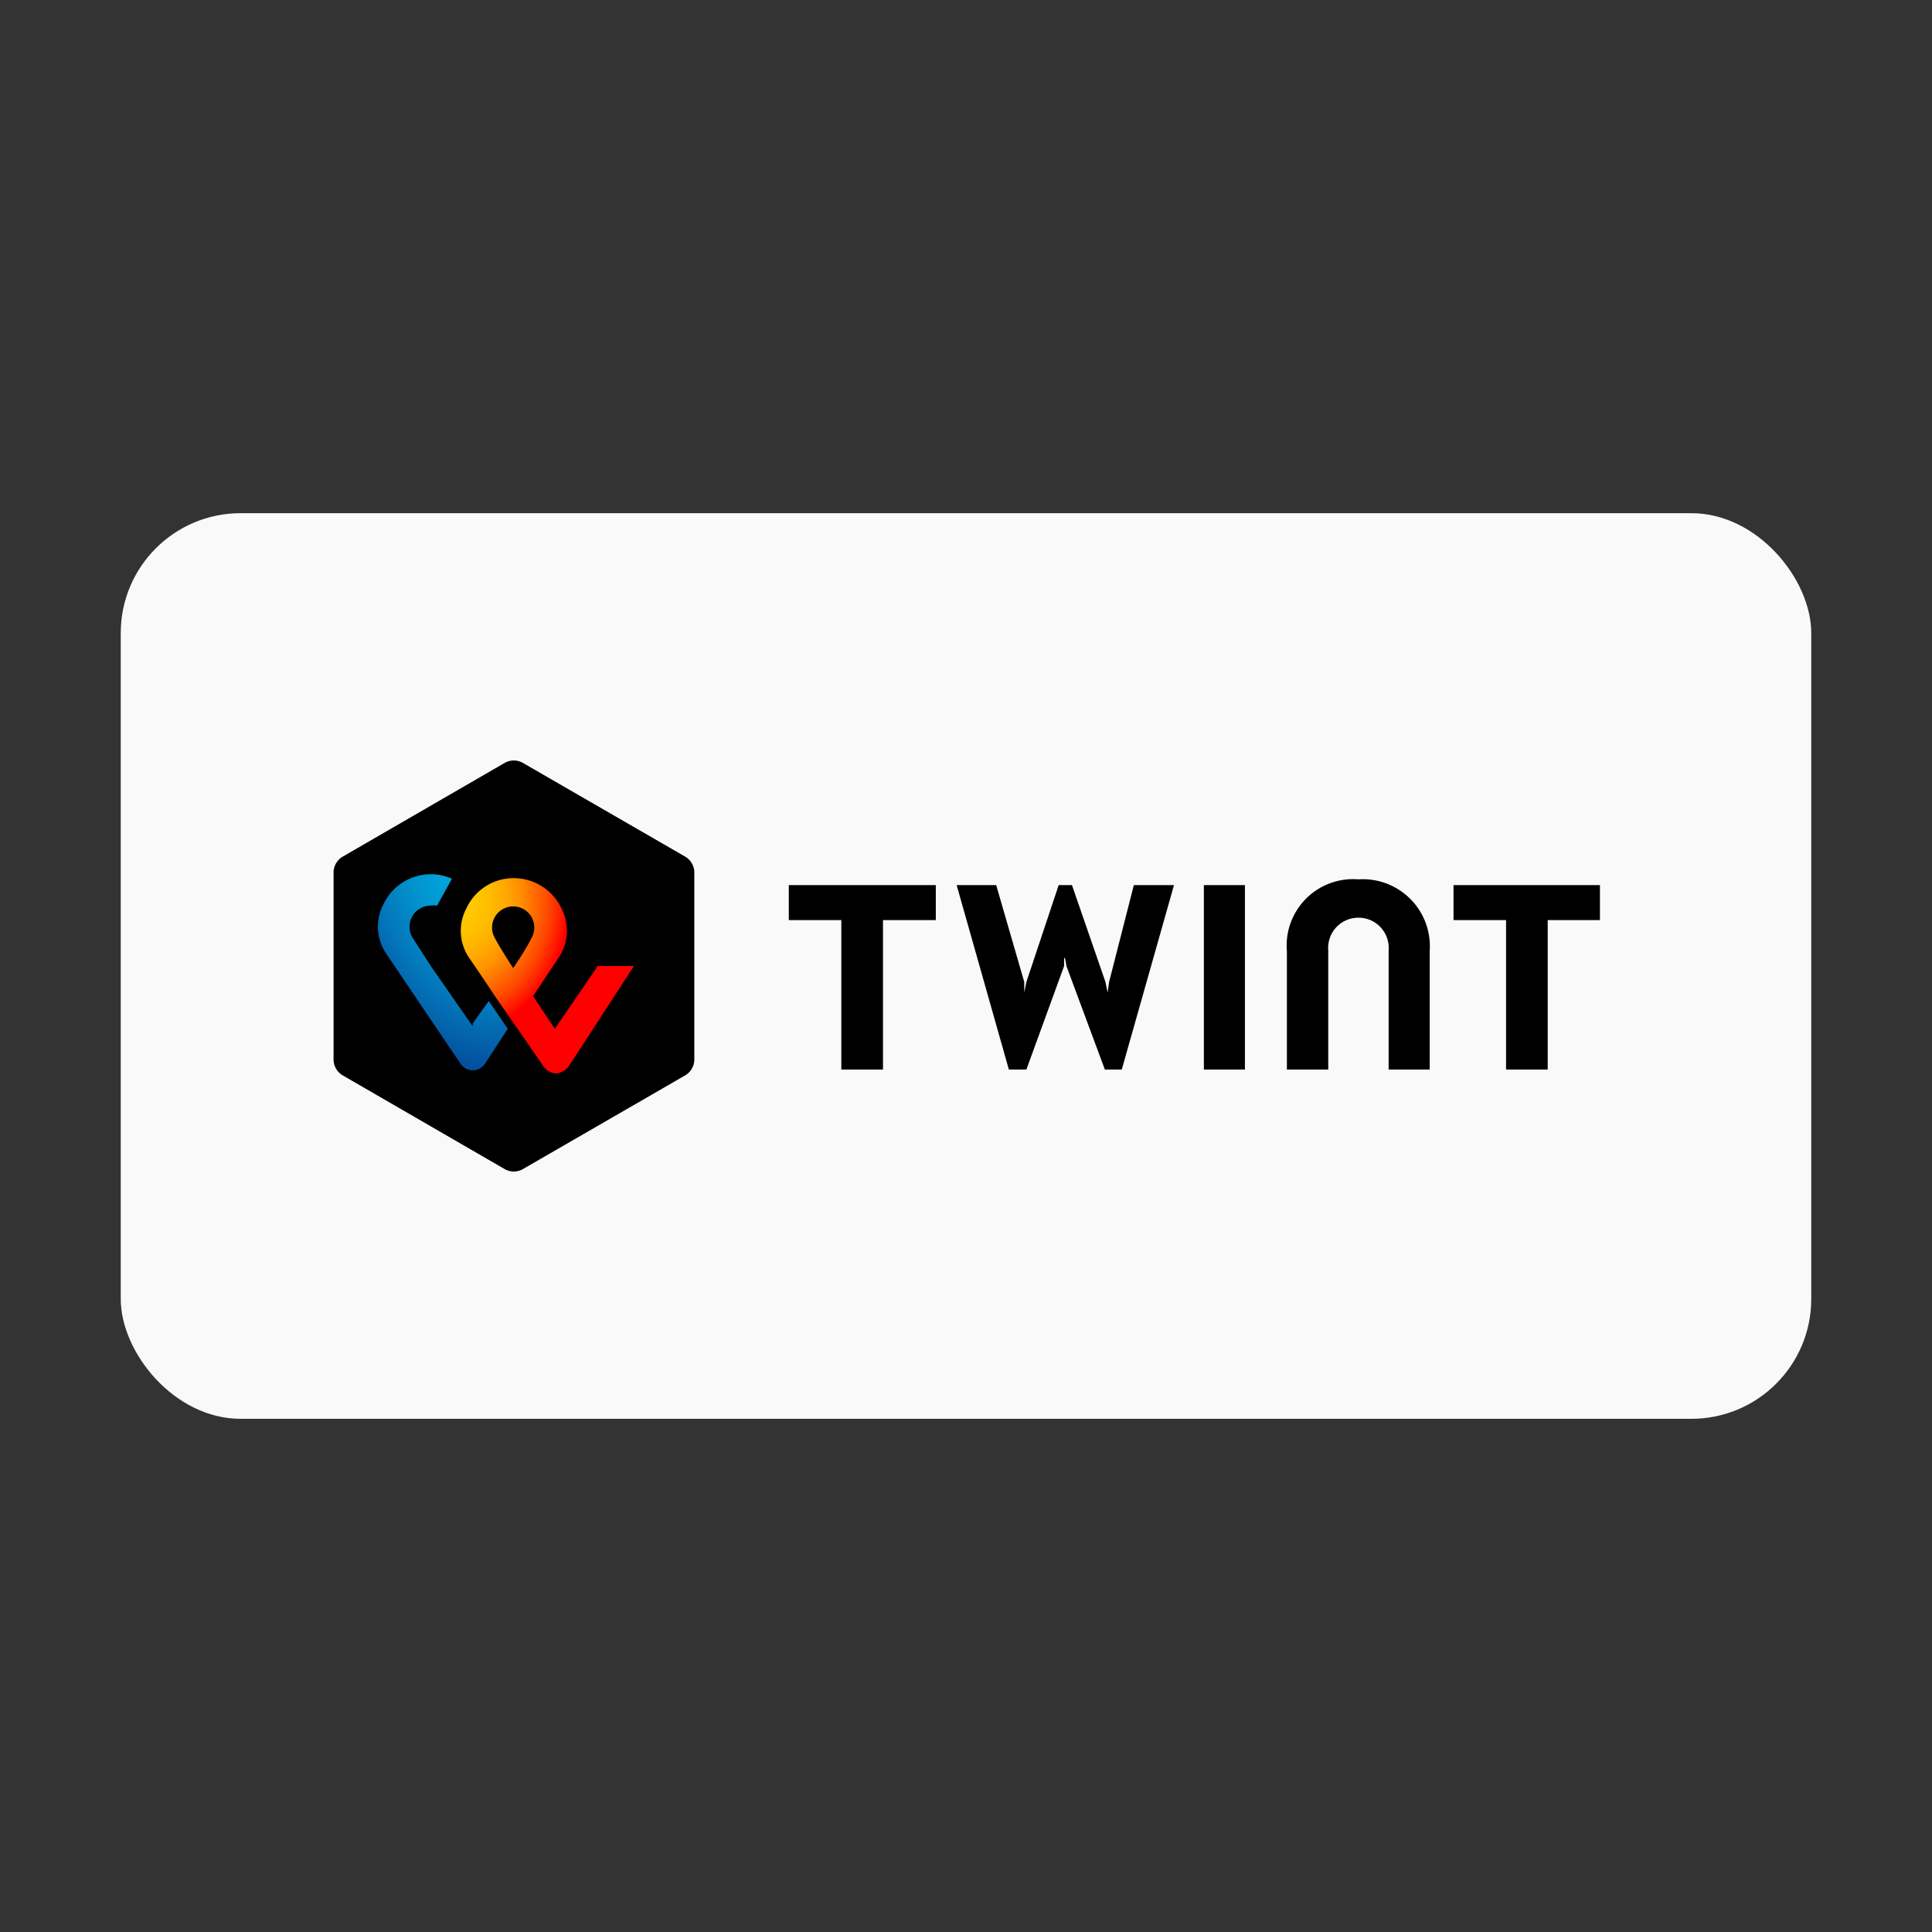 <svg id="Layer_1" data-name="Layer 1" xmlns="http://www.w3.org/2000/svg" xmlns:xlink="http://www.w3.org/1999/xlink" viewBox="0 0 64 64"><rect x="0" y="0" width="64" height="64" fill="#333333" stroke="none"/><defs><style>.cls-1{fill:#f9f9f9;}.cls-2{fill:url(#radial-gradient);}.cls-3{fill:url(#radial-gradient-2);}</style><radialGradient id="radial-gradient" cx="-2171.58" cy="708.32" r="0.08" gradientTransform="matrix(81.53, 0, 0, -92.03, 177062.83, 65216.37)" gradientUnits="userSpaceOnUse"><stop offset="0" stop-color="#fc0"/><stop offset="0.09" stop-color="#ffc800"/><stop offset="0.17" stop-color="#ffbd00"/><stop offset="0.25" stop-color="#ffab00"/><stop offset="0.33" stop-color="#ff9100"/><stop offset="0.4" stop-color="#ff7000"/><stop offset="0.48" stop-color="#ff4700"/><stop offset="0.55" stop-color="#ff1800"/><stop offset="0.58" stop-color="red"/><stop offset="1" stop-color="red"/></radialGradient><radialGradient id="radial-gradient-2" cx="-2162.03" cy="708.32" r="0.1" gradientTransform="matrix(60.85, 0, 0, -92.14, 131575.23, 65291.42)" gradientUnits="userSpaceOnUse"><stop offset="0" stop-color="#00b4e6"/><stop offset="0.2" stop-color="#00b0e3"/><stop offset="0.39" stop-color="#01a5db"/><stop offset="0.57" stop-color="#0292cd"/><stop offset="0.75" stop-color="#0377ba"/><stop offset="0.93" stop-color="#0455a1"/><stop offset="1" stop-color="#054696"/></radialGradient></defs><rect class="cls-1" x="4" y="17" width="56" height="30" rx="3.97"/><path id="Shape1" d="M23,35.13a.62.62,0,0,1-.28.48l-5.42,3.13a.61.61,0,0,1-.56,0l-5.41-3.13a.62.62,0,0,1-.28-.48V28.87a.62.62,0,0,1,.28-.48l5.41-3.13a.61.61,0,0,1,.56,0l5.42,3.13a.62.62,0,0,1,.28.48ZM53,29.32H48.15v1.16h1.74v4.95h1.38V30.48H53Zm-22,0H26.13v1.16h1.74v4.95h1.38V30.48H31Zm14-.19a2.2,2.2,0,0,0-2.37,2.38v3.92H44V31.48a1,1,0,0,1,1-1.08,1,1,0,0,1,1,1.08v3.95h1.36V31.51A2.22,2.22,0,0,0,45,29.13Zm-5.12.19v6.11h1.36V29.32Zm-4.6,2.42.05.27,1.27,3.42h.56l1.73-6.11H37.56l-.82,3.21-.05.35-.07-.35-1.11-3.21h-.44L34,32.53l-.07.35,0-.35L33,29.32H31.69l1.73,6.11H34L35.25,32l0-.27"/><path id="Shape2" class="cls-2" d="M19.8,32l-1.42,2.08L17.66,33l.83-1.25a1.61,1.61,0,0,0,.11-1.66,1.75,1.75,0,0,0-1.58-1,1.72,1.72,0,0,0-1.57,1,1.59,1.59,0,0,0,.09,1.64s.47.68.85,1.26l.63.91L18,35.32a.55.55,0,0,0,.42.24.6.6,0,0,0,.43-.25L21,32H19.8ZM17,32.07s-.37-.56-.61-1a.7.7,0,1,1,1.22,0C17.39,31.51,17,32.07,17,32.07Z"/><path class="cls-3" d="M15.66,34l-1.39-2-.61-.95a.7.7,0,0,1,.61-1.05.71.71,0,0,1,.21,0l.49-.89a1.72,1.72,0,0,0-.69-.15,1.74,1.74,0,0,0-1.58,1,1.59,1.59,0,0,0,.1,1.64l2.43,3.6a.49.49,0,0,0,.86,0l.73-1.12-.63-.92-.53.74Z"/></svg>